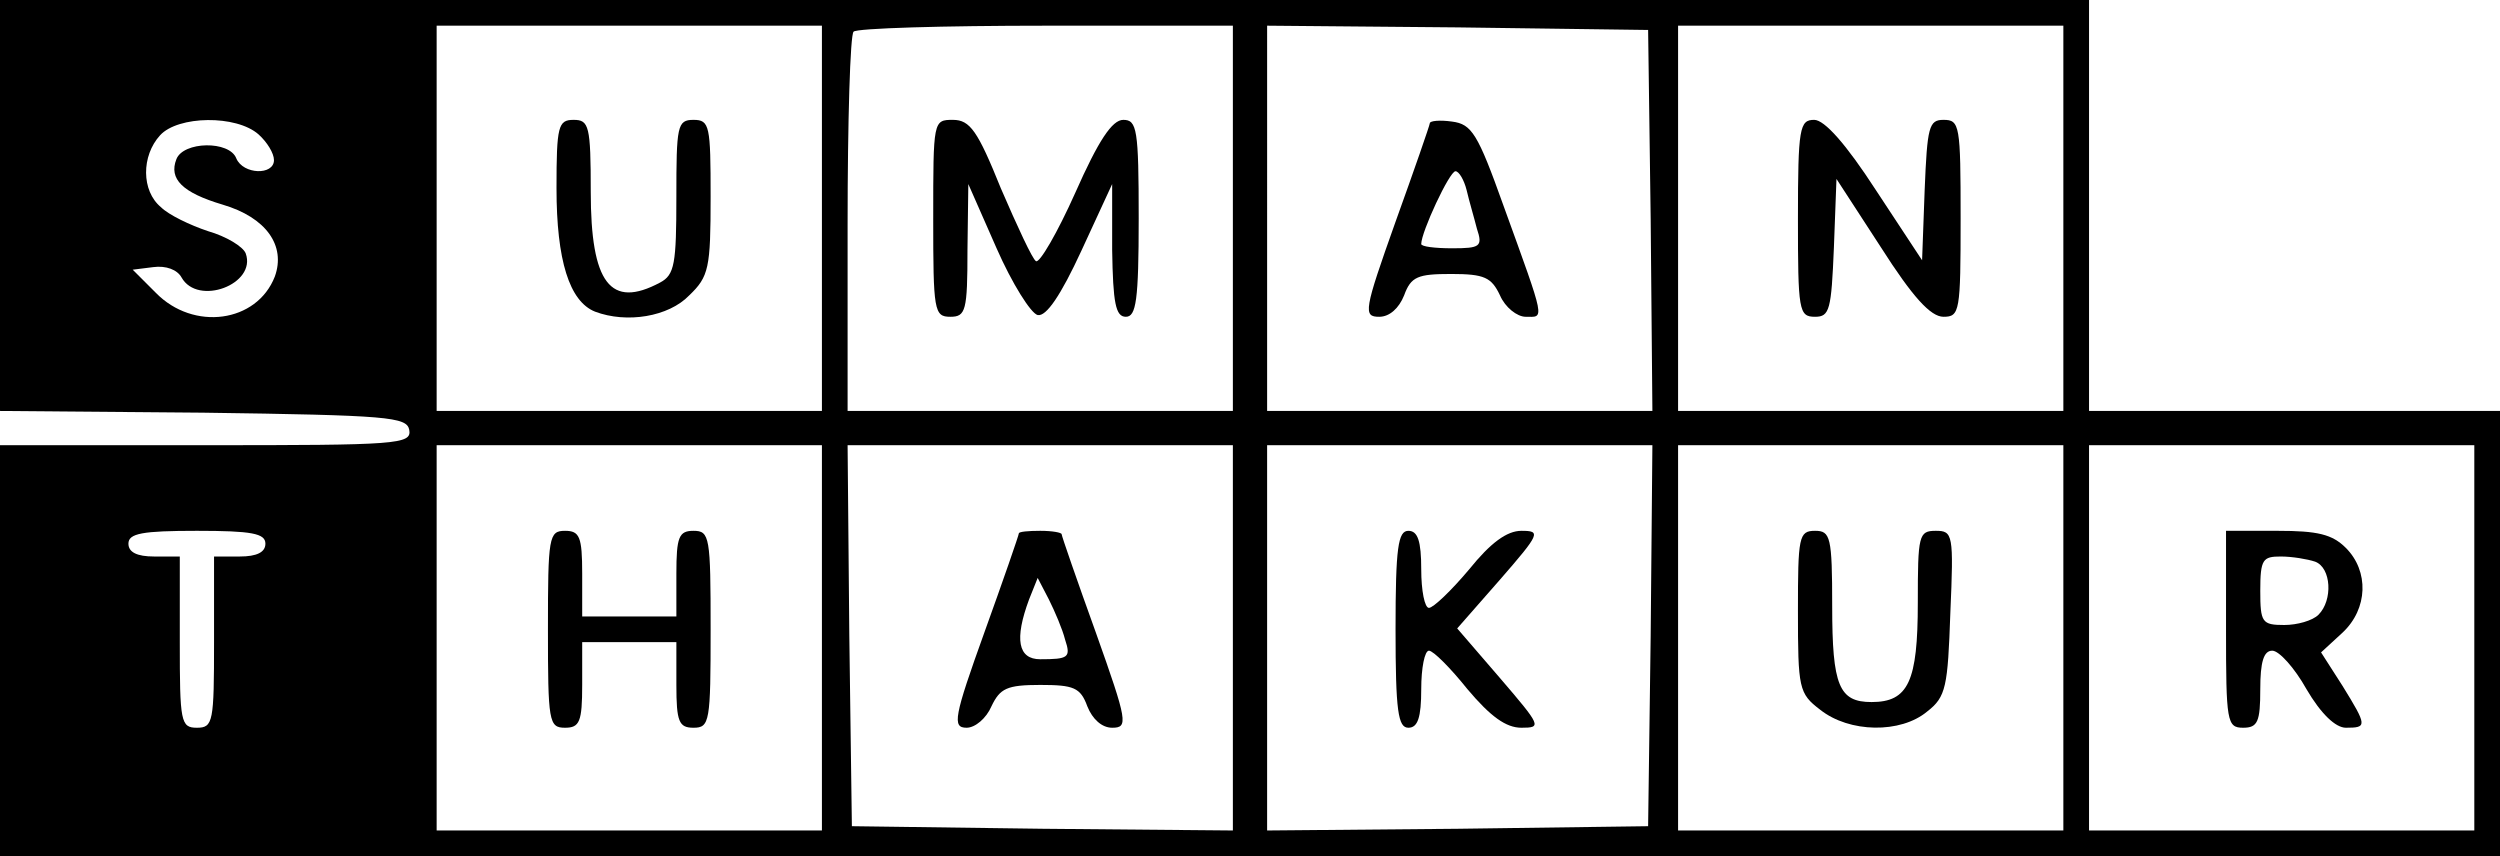<?xml version="1.0" encoding="UTF-8"?><svg id="Layer_1" xmlns="http://www.w3.org/2000/svg" viewBox="0 0 292 100"><path d="m0,24v24l23.7.2c21.7.3,23.8.5,24.1,2,.3,1.7-1.3,1.8-23.7,1.8H0v48h292v-52h-48V0H0v24Zm96,1.5v22.5h-45V3h45v22.5Zm48,0v22.5h-45v-21.8c0-12,.3-22.2.7-22.5.3-.4,10.5-.7,22.5-.7h21.8v22.5Zm48.8.2l.2,22.3h-45V3l22.3.2,22.2.3.3,22.2Zm48.2-.2v22.5h-45V3h45v22.5ZM30.2,15.7c1,.9,1.8,2.2,1.8,3,0,1.8-3.6,1.7-4.4-.2-.8-2.1-6.2-2-7,.1-.9,2.3.7,3.9,5.4,5.3,5.1,1.5,7.4,4.8,6.1,8.4-2.1,5.4-9.5,6.4-13.9,1.9l-2.7-2.7,2.4-.3c1.5-.2,2.8.3,3.3,1.2,1.9,3.4,8.8.8,7.5-2.8-.3-.8-2.3-2-4.4-2.6-2.1-.7-4.6-1.9-5.5-2.8-2.3-1.9-2.3-6-.1-8.4,2.1-2.3,8.9-2.4,11.5-.1Zm65.8,58.8v22.5h-45v-45h45v22.5Zm48,0v22.5l-22.2-.2-22.3-.3-.3-22.3-.2-22.2h45v22.5Zm48.8-.3l-.3,22.3-22.2.3-22.3.2v-45h45l-.2,22.2Zm48.2.3v22.5h-45v-45h45v22.5Zm48,0v22.5h-45v-45h45v22.5ZM31,63.5c0,1-1,1.5-3,1.5h-3v10c0,9.3-.1,10-2,10s-2-.7-2-10v-10h-3c-2,0-3-.5-3-1.5,0-1.2,1.6-1.5,8-1.5s8,.3,8,1.5Z"/><path d="m65,22c0,8.4,1.5,13.2,4.5,14.4,3.7,1.4,8.6.6,11-1.9,2.3-2.2,2.5-3.2,2.5-11.5s-.1-9-2-9-2,.7-2,9c0,7.8-.2,9.1-1.9,10-5.8,3.1-8.1.1-8.1-10.6,0-7.7-.2-8.4-2-8.4s-2,.7-2,8Z"/><path d="m109,25.5c0,10.8.1,11.5,2,11.5,1.8,0,2-.7,2-7.8l.1-7.7,3.3,7.5c1.8,4.1,4,7.6,4.8,7.8,1,.2,2.7-2.3,5.1-7.5l3.6-7.8v7.7c.1,6.2.4,7.8,1.6,7.8s1.5-1.9,1.5-11.5c0-10.4-.2-11.5-1.8-11.5-1.3,0-2.9,2.4-5.6,8.5-2.1,4.7-4.2,8.3-4.6,8-.4-.2-2.2-4.1-4.1-8.5-2.7-6.7-3.6-8-5.6-8-2.3,0-2.3.1-2.3,11.5Z"/><path d="m167,14.4c0,.2-1.8,5.4-4,11.5-3.7,10.4-3.8,11.1-1.9,11.1,1.2,0,2.3-1,2.9-2.5.8-2.2,1.6-2.5,5.5-2.5s4.7.4,5.7,2.5c.6,1.4,2,2.5,3,2.5,2.2,0,2.4.8-2.6-13-3-8.4-3.7-9.5-6-9.8-1.4-.2-2.6-.1-2.6.2Zm4.3,7.8c.3,1.3.9,3.3,1.2,4.5.7,2.1.4,2.3-2.9,2.3-2,0-3.6-.2-3.6-.5,0-1.4,3.3-8.5,4-8.5.4,0,1,1,1.3,2.2Z"/><path d="m210,25.5c0,10.8.1,11.5,2,11.5,1.7,0,1.9-.8,2.2-8.1l.3-8,5.2,8c3.7,5.8,5.8,8.1,7.3,8.1,1.9,0,2-.6,2-11.5s-.1-11.5-2-11.5c-1.7,0-1.9.8-2.2,8.2l-.3,8.2-5.4-8.2c-3.5-5.4-6-8.2-7.2-8.2-1.7,0-1.9.9-1.9,11.5Z"/><path d="m64,73.5c0,10.8.1,11.5,2,11.5,1.7,0,2-.7,2-5v-5h11v5c0,4.3.3,5,2,5,1.9,0,2-.7,2-11.5s-.1-11.5-2-11.5c-1.7,0-2,.7-2,5v5h-11v-5c0-4.3-.3-5-2-5-1.9,0-2,.7-2,11.5Z"/><path d="m119,62.3c0,.2-1.8,5.4-4,11.5-3.6,10-3.8,11.2-2.1,11.2,1,0,2.3-1.1,2.9-2.5,1-2.1,1.8-2.5,5.7-2.5s4.7.3,5.5,2.5c.6,1.5,1.7,2.5,2.9,2.5,1.9,0,1.8-.7-1.9-11.1-2.2-6.1-4-11.3-4-11.5s-1.1-.4-2.5-.4-2.5.1-2.5.3Zm5.4,12.4c.7,2.1.4,2.3-2.9,2.3q-3.9,0-1.3-7l1-2.5,1.3,2.5c.7,1.4,1.6,3.5,1.9,4.7Z"/><path d="m163,73.5c0,9.6.3,11.5,1.5,11.5,1.1,0,1.5-1.2,1.5-4.5,0-2.5.4-4.5.9-4.5s2.5,2,4.5,4.5c2.7,3.2,4.5,4.5,6.3,4.5,2.4,0,2.3-.2-2.5-5.8l-5-5.8,5-5.7c4.7-5.4,4.8-5.7,2.5-5.7-1.7,0-3.6,1.4-6.1,4.5-2.1,2.5-4.2,4.5-4.7,4.5s-.9-2-.9-4.5c0-3.3-.4-4.5-1.5-4.5-1.2,0-1.5,1.9-1.5,11.5Z"/><path d="m210,71.4c0,9,.1,9.6,2.6,11.5,3.4,2.7,9.4,2.8,12.5.2,2.2-1.7,2.4-2.9,2.7-11.5.4-9.2.3-9.6-1.7-9.6s-2.1.5-2.1,8.4c0,9.2-1.1,11.6-5.4,11.6-3.8,0-4.6-1.9-4.6-11.2,0-8.1-.2-8.8-2-8.8-1.9,0-2,.7-2,9.4Z"/><path d="m260,73.5c0,10.8.1,11.5,2,11.5,1.7,0,2-.7,2-4.5,0-3.2.4-4.5,1.4-4.5.8,0,2.6,2,4,4.5,1.7,2.9,3.4,4.5,4.6,4.5,2.5,0,2.5-.2-.4-4.9l-2.5-3.9,2.5-2.3c3-2.8,3.1-7.2.4-9.9-1.6-1.6-3.3-2-8-2h-6v11.5Zm10.4-7.9c1.9.7,2.1,4.5.4,6.2-.7.7-2.5,1.2-4,1.2-2.6,0-2.8-.3-2.8-4s.3-4,2.4-4c1.3,0,3.1.3,4,.6Z"/></svg>